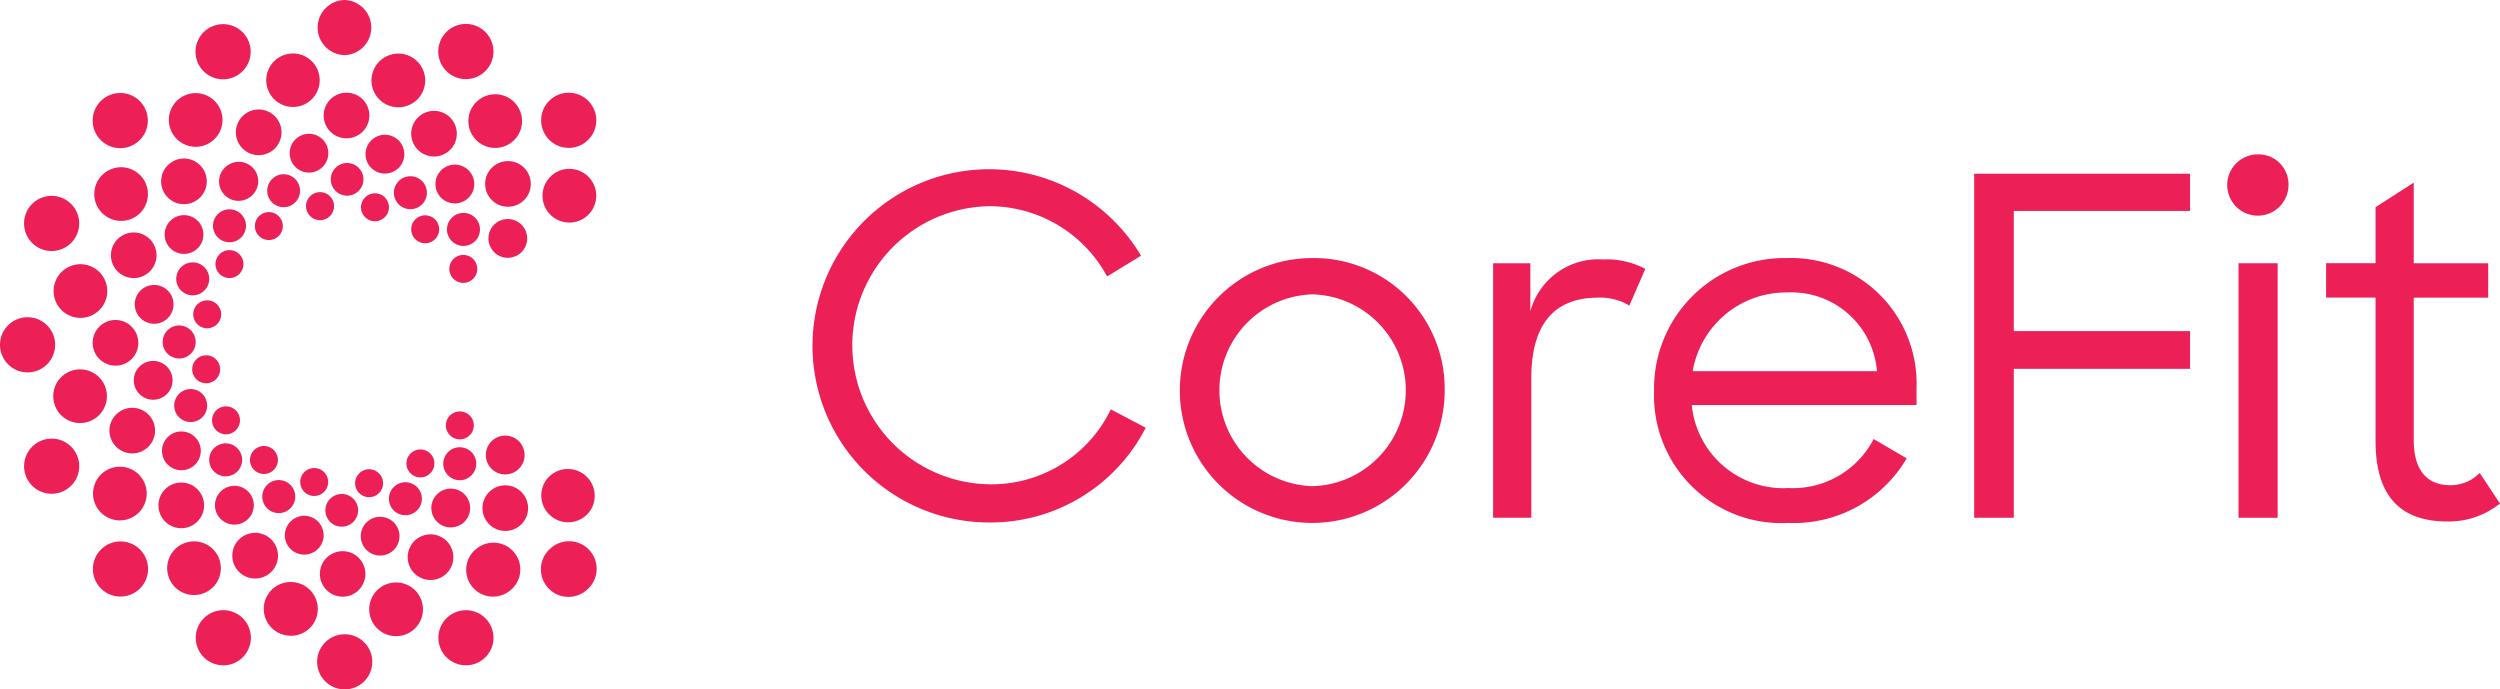 <svg xmlns="http://www.w3.org/2000/svg" width="125.315" height="34.555" viewBox="0 0 125.315 34.555">
  <g id="Group_14259" data-name="Group 14259" transform="translate(-61.298 -371.148)">
    <path id="Path_3172" data-name="Path 3172" d="M389.484,388.51a.7.7,0,0,0,.69.579.693.693,0,0,0,.123-.01.7.7,0,0,0-.246-1.383h0A.7.7,0,0,0,389.484,388.51Z" transform="translate(-312.834 -6.905)" fill="#ed1f57"/>
    <path id="Path_3173" data-name="Path 3173" d="M369.292,434.506a.7.7,0,1,0,.97.214A.7.7,0,0,0,369.292,434.506Z" transform="translate(-297.043 -42.877)" fill="#ed1f57"/>
    <path id="Path_3174" data-name="Path 3174" d="M364.891,411.827a.7.7,0,1,0,.837-.534A.7.7,0,0,0,364.891,411.827Z" transform="translate(-293.891 -25.073)" fill="#ed1f57"/>
    <path id="Path_3175" data-name="Path 3175" d="M370.8,400.443a.7.7,0,1,0,.174.978A.7.7,0,0,0,370.8,400.443Z" transform="translate(-297.601 -16.633)" fill="#ed1f57"/>
    <path id="Path_3176" data-name="Path 3176" d="M378.432,393.11a.7.7,0,1,0,.214-.97A.7.7,0,0,0,378.432,393.11Z" transform="translate(-304.246 -10.251)" fill="#ed1f57"/>
    <path id="Path_3177" data-name="Path 3177" d="M366.025,423.821a.7.7,0,1,0-.692.825.746.746,0,0,0,.123-.01A.7.7,0,0,0,366.025,423.821Z" transform="translate(-293.704 -34.287)" fill="#ed1f57"/>
    <path id="Path_3178" data-name="Path 3178" d="M402.827,388.776a.7.7,0,1,0-.685.55A.7.7,0,0,0,402.827,388.776Z" transform="translate(-322.049 -7.088)" fill="#ed1f57"/>
    <path id="Path_3179" data-name="Path 3179" d="M400.877,449.5a.7.7,0,1,0-.691-.58A.7.7,0,0,0,400.877,449.5Z" transform="translate(-321.076 -53.43)" fill="#ed1f57"/>
    <path id="Path_3180" data-name="Path 3180" d="M388.224,448.4a.7.7,0,1,0,.837-.533A.7.7,0,0,0,388.224,448.4Z" transform="translate(-311.86 -53.241)" fill="#ed1f57"/>
    <path id="Path_3181" data-name="Path 3181" d="M412.624,444.091a.7.7,0,1,0-.592,1.08.7.7,0,0,0,.592-1.08Z" transform="translate(-329.665 -50.093)" fill="#ed1f57"/>
    <path id="Path_3182" data-name="Path 3182" d="M420.266,436.761a.7.7,0,1,0-.173-.978A.7.7,0,0,0,420.266,436.761Z" transform="translate(-336.317 -43.715)" fill="#ed1f57"/>
    <path id="Path_3183" data-name="Path 3183" d="M421.984,401.688a.7.7,0,1,0-.213.97A.7.7,0,0,0,421.984,401.688Z" transform="translate(-336.874 -17.44)" fill="#ed1f57"/>
    <path id="Path_3184" data-name="Path 3184" d="M377.554,444.307a.7.7,0,1,0-.174-.978A.7.7,0,0,0,377.554,444.307Z" transform="translate(-303.424 -49.526)" fill="#ed1f57"/>
    <path id="Path_3185" data-name="Path 3185" d="M413.5,392.863a.7.7,0,1,0,.174.977A.7.7,0,0,0,413.5,392.863Z" transform="translate(-330.489 -10.796)" fill="#ed1f57"/>
    <path id="Path_3186" data-name="Path 3186" d="M358.214,417.572a.827.827,0,0,0,.81.842h.017a.827.827,0,1,0-.826-.842Z" transform="translate(-288.762 -29.297)" fill="#ed1f57"/>
    <path id="Path_3187" data-name="Path 3187" d="M369.423,392.826a.826.826,0,1,0,.018-1.168A.824.824,0,0,0,369.423,392.826Z" transform="translate(-297.214 -9.785)" fill="#ed1f57"/>
    <path id="Path_3188" data-name="Path 3188" d="M381.537,383.84a.826.826,0,0,0,.3,1.594.809.809,0,0,0,.3-.059.826.826,0,1,0-.609-1.536Z" transform="translate(-306.321 -3.899)" fill="#ed1f57"/>
    <path id="Path_3189" data-name="Path 3189" d="M380.423,452.052a.809.809,0,0,0,.328.069.827.827,0,1,0-.328-.069Z" transform="translate(-305.482 -55.254)" fill="#ed1f57"/>
    <path id="Path_3190" data-name="Path 3190" d="M408.673,452.531a.826.826,0,1,0-.3.058A.826.826,0,0,0,408.673,452.531Z" transform="translate(-326.75 -55.615)" fill="#ed1f57"/>
    <path id="Path_3191" data-name="Path 3191" d="M420.8,443.561a.826.826,0,1,0-.02,1.167A.825.825,0,0,0,420.8,443.561Z" transform="translate(-335.862 -49.741)" fill="#ed1f57"/>
    <path id="Path_3192" data-name="Path 3192" d="M421.63,392.479a.827.827,0,1,0-.019,1.168A.827.827,0,0,0,421.63,392.479Z" transform="translate(-336.505 -10.405)" fill="#ed1f57"/>
    <path id="Path_3193" data-name="Path 3193" d="M409.785,384.285a.826.826,0,1,0,.43,1.086A.825.825,0,0,0,409.785,384.285Z" transform="translate(-327.587 -4.235)" fill="#ed1f57"/>
    <path id="Path_3194" data-name="Path 3194" d="M395.677,382.915h.015a.818.818,0,1,0-.015,0Z" transform="translate(-316.987 -1.959)" fill="#ed1f57"/>
    <path id="Path_3195" data-name="Path 3195" d="M369.184,444.1a.826.826,0,1,0-.595-.252h0A.83.83,0,0,0,369.184,444.1Z" transform="translate(-296.573 -49.076)" fill="#ed1f57"/>
    <path id="Path_3196" data-name="Path 3196" d="M394.505,455.09h.011a.82.82,0,1,0-.011,0Z" transform="translate(-316.082 -57.541)" fill="#ed1f57"/>
    <path id="Path_3197" data-name="Path 3197" d="M361.67,404.583a.826.826,0,1,0-.429-1.087A.824.824,0,0,0,361.67,404.583Z" transform="translate(-291.04 -18.699)" fill="#ed1f57"/>
    <path id="Path_3198" data-name="Path 3198" d="M362.318,431.138a.826.826,0,1,0-.465,1.073A.826.826,0,0,0,362.318,431.138Z" transform="translate(-290.694 -39.966)" fill="#ed1f57"/>
    <path id="Path_3199" data-name="Path 3199" d="M385.622,460.177a.972.972,0,1,0-.749-1.153A.968.968,0,0,0,385.622,460.177Z" transform="translate(-309.275 -61.25)" fill="#ed1f57"/>
    <path id="Path_3200" data-name="Path 3200" d="M358.509,440.02a.972.972,0,1,0,1.344.285A.972.972,0,0,0,358.509,440.02Z" transform="translate(-288.648 -47.087)" fill="#ed1f57"/>
    <path id="Path_3201" data-name="Path 3201" d="M402.565,460.4a.971.971,0,1,0-.179.017A.972.972,0,0,0,402.565,460.4Z" transform="translate(-322.031 -61.421)" fill="#ed1f57"/>
    <path id="Path_3202" data-name="Path 3202" d="M352.145,408.693a.972.972,0,1,0,1.153-.749A.971.971,0,0,0,352.145,408.693Z" transform="translate(-284.071 -22.49)" fill="#ed1f57"/>
    <path id="Path_3203" data-name="Path 3203" d="M430.214,395.488a.971.971,0,1,0-.816-.441A.965.965,0,0,0,430.214,395.488Z" transform="translate(-343.459 -11.418)" fill="#ed1f57"/>
    <path id="Path_3204" data-name="Path 3204" d="M417.767,454.269a.972.972,0,1,0-.816-.442A.967.967,0,0,0,417.767,454.269Z" transform="translate(-333.874 -56.684)" fill="#ed1f57"/>
    <path id="Path_3205" data-name="Path 3205" d="M370.947,381.285a.972.972,0,0,0,.532,1.786.961.961,0,0,0,.529-.157.972.972,0,1,0-1.06-1.629Z" transform="translate(-298.227 -1.856)" fill="#ed1f57"/>
    <path id="Path_3206" data-name="Path 3206" d="M418.1,383.459a.972.972,0,1,0-.252-1.351A.968.968,0,0,0,418.1,383.459Z" transform="translate(-334.552 -2.285)" fill="#ed1f57"/>
    <path id="Path_3207" data-name="Path 3207" d="M360.417,394.212a.971.971,0,1,0-.8.423A.972.972,0,0,0,360.417,394.212Z" transform="translate(-289.093 -10.76)" fill="#ed1f57"/>
    <path id="Path_3208" data-name="Path 3208" d="M403.616,375.195a.972.972,0,1,0,.75,1.152A.971.971,0,0,0,403.616,375.195Z" transform="translate(-322.822 2.73)" fill="#ed1f57"/>
    <path id="Path_3209" data-name="Path 3209" d="M386.671,374.979a.973.973,0,0,0,.177,1.928.99.99,0,0,0,.18-.017.972.972,0,0,0-.358-1.911Z" transform="translate(-310.065 2.892)" fill="#ed1f57"/>
    <path id="Path_3210" data-name="Path 3210" d="M353.838,425.278a.972.972,0,1,0-.956,1.151,1.062,1.062,0,0,0,.179-.016A.974.974,0,0,0,353.838,425.278Z" transform="translate(-283.907 -35.244)" fill="#ed1f57"/>
    <path id="Path_3211" data-name="Path 3211" d="M370.046,453.5a.972.972,0,1,0-.25-1.351A.963.963,0,0,0,370.046,453.5Z" transform="translate(-297.549 -56.227)" fill="#ed1f57"/>
    <path id="Path_3212" data-name="Path 3212" d="M429.088,442.543a.97.97,0,0,0,1.351-.25.972.972,0,1,0-1.351.25Z" transform="translate(-343.016 -47.786)" fill="#ed1f57"/>
    <path id="Path_3213" data-name="Path 3213" d="M412.487,370.668a1.143,1.143,0,1,0,1.5-.607A1.143,1.143,0,0,0,412.487,370.668Z" transform="translate(-330.486 6.736)" fill="#ed1f57"/>
    <path id="Path_3214" data-name="Path 3214" d="M374.254,371.24a1.144,1.144,0,1,0,.631-1.488A1.145,1.145,0,0,0,374.254,371.24Z" transform="translate(-301.05 6.969)" fill="#ed1f57"/>
    <path id="Path_3215" data-name="Path 3215" d="M393.626,468.224h.01a1.14,1.14,0,1,0-.01,0Z" transform="translate(-315.158 -67.167)" fill="#ed1f57"/>
    <path id="Path_3216" data-name="Path 3216" d="M394.466,366.007a1.143,1.143,0,1,0-.017,2.286h.008a1.143,1.143,0,0,0,.008-2.286Z" transform="translate(-315.792 9.788)" fill="#ed1f57"/>
    <path id="Path_3217" data-name="Path 3217" d="M428.865,381.245a1.144,1.144,0,1,0,1.618.013A1.145,1.145,0,0,0,428.865,381.245Z" transform="translate(-342.907 -1.693)" fill="#ed1f57"/>
    <path id="Path_3218" data-name="Path 3218" d="M428.284,451.934a1.143,1.143,0,1,0,1.617.015A1.145,1.145,0,0,0,428.284,451.934Z" transform="translate(-342.459 -56.131)" fill="#ed1f57"/>
    <path id="Path_3219" data-name="Path 3219" d="M359.018,382.643a1.144,1.144,0,1,0-.816-.343A1.138,1.138,0,0,0,359.018,382.643Z" transform="translate(-288.5 -1.261)" fill="#ed1f57"/>
    <path id="Path_3220" data-name="Path 3220" d="M344.108,415.559a1.144,1.144,0,0,0-.017,2.288h.009a1.142,1.142,0,0,0,1.143-1.134h0A1.146,1.146,0,0,0,344.108,415.559Z" transform="translate(-277.012 -28.371)" fill="#ed1f57"/>
    <path id="Path_3221" data-name="Path 3221" d="M347.016,397.176a1.143,1.143,0,1,0,1.5-.607A1.144,1.144,0,0,0,347.016,397.176Z" transform="translate(-280.068 -13.677)" fill="#ed1f57"/>
    <path id="Path_3222" data-name="Path 3222" d="M347.325,434.787a1.143,1.143,0,0,0-.631,1.488h0a1.143,1.143,0,1,0,.63-1.488Z" transform="translate(-279.826 -43.114)" fill="#ed1f57"/>
    <path id="Path_3223" data-name="Path 3223" d="M359.239,452.966a1.144,1.144,0,1,0-.8.328A1.144,1.144,0,0,0,359.239,452.966Z" transform="translate(-288.053 -55.669)" fill="#ed1f57"/>
    <path id="Path_3224" data-name="Path 3224" d="M375.609,463.549a1.145,1.145,0,1,0-1.053.7A1.145,1.145,0,0,0,375.609,463.549Z" transform="translate(-300.466 -64.102)" fill="#ed1f57"/>
    <path id="Path_3225" data-name="Path 3225" d="M413.841,463a1.144,1.144,0,1,0-.631,1.489A1.143,1.143,0,0,0,413.841,463Z" transform="translate(-329.902 -64.352)" fill="#ed1f57"/>
    <path id="Path_3226" data-name="Path 3226" d="M361.652,465.921a1.345,1.345,0,1,0-1.117.593A1.347,1.347,0,0,0,361.652,465.921Z" transform="translate(-289.514 -65.539)" fill="#ed1f57"/>
    <path id="Path_3227" data-name="Path 3227" d="M441.351,450.378a1.344,1.344,0,0,0,1.868-.363l0,0,.006-.009a1.345,1.345,0,0,0-2.232-1.5.029.029,0,0,1-.007.01A1.346,1.346,0,0,0,441.351,450.378Z" transform="translate(-352.328 -53.281)" fill="#ed1f57"/>
    <path id="Path_3228" data-name="Path 3228" d="M425.094,366.938a1.345,1.345,0,1,0,1.867-.364A1.346,1.346,0,0,0,425.094,366.938Z" transform="translate(-340.089 9.528)" fill="#ed1f57"/>
    <path id="Path_3229" data-name="Path 3229" d="M343.257,449.643a1.345,1.345,0,1,0,.378-1.865A1.343,1.343,0,0,0,343.257,449.643Z" transform="translate(-277.071 -53.011)" fill="#ed1f57"/>
    <path id="Path_3230" data-name="Path 3230" d="M425.09,464.334a1.345,1.345,0,1,0,1.484,2.243h0a1.345,1.345,0,0,0-1.484-2.244Z" transform="translate(-339.798 -65.76)" fill="#ed1f57"/>
    <path id="Path_3231" data-name="Path 3231" d="M337.022,427.419a1.345,1.345,0,1,0-1.322,1.6,1.325,1.325,0,0,0,.258-.026A1.345,1.345,0,0,0,337.022,427.419Z" transform="translate(-270.389 -36.666)" fill="#ed1f57"/>
    <path id="Path_3232" data-name="Path 3232" d="M404.348,472.806a1.345,1.345,0,0,0,.255,2.666,1.374,1.374,0,0,0,.258-.025,1.345,1.345,0,0,0-.513-2.641Z" transform="translate(-323.45 -72.437)" fill="#ed1f57"/>
    <path id="Path_3233" data-name="Path 3233" d="M381.943,472.728a1.345,1.345,0,1,0-.535,2.636,1.341,1.341,0,0,0,1.586-1.05A1.345,1.345,0,0,0,381.943,472.728Z" transform="translate(-305.793 -72.375)" fill="#ed1f57"/>
    <path id="Path_3234" data-name="Path 3234" d="M441.633,382.83a1.346,1.346,0,1,0,1.865.378A1.345,1.345,0,0,0,441.633,382.83Z" transform="translate(-352.538 -2.994)" fill="#ed1f57"/>
    <path id="Path_3235" data-name="Path 3235" d="M334.46,404.476a1.345,1.345,0,1,0,1.586-1.051A1.346,1.346,0,0,0,334.46,404.476Z" transform="translate(-270.448 -19.006)" fill="#ed1f57"/>
    <path id="Path_3236" data-name="Path 3236" d="M382.134,360.1a1.317,1.317,0,0,0,.259-.026,1.34,1.34,0,1,0-.259.026Z" transform="translate(-306.147 16.409)" fill="#ed1f57"/>
    <path id="Path_3237" data-name="Path 3237" d="M360.914,368.784a1.345,1.345,0,1,0-1.123-.6A1.341,1.341,0,0,0,360.914,368.784Z" transform="translate(-289.804 9.722)" fill="#ed1f57"/>
    <path id="Path_3238" data-name="Path 3238" d="M345.4,382.483a1.345,1.345,0,1,0,.364,1.868A1.346,1.346,0,0,0,345.4,382.483Z" transform="translate(-277.28 -2.723)" fill="#ed1f57"/>
    <path id="Path_3239" data-name="Path 3239" d="M404.8,360.143h0a1.324,1.324,0,0,0,.268.027,1.346,1.346,0,1,0-.267-.027Z" transform="translate(-323.804 16.356)" fill="#ed1f57"/>
    <path id="Path_3240" data-name="Path 3240" d="M419.2,478.933a1.381,1.381,0,1,0,1.8.748A1.381,1.381,0,0,0,419.2,478.933Z" transform="translate(-335.071 -77.094)" fill="#ed1f57"/>
    <path id="Path_3241" data-name="Path 3241" d="M441.185,464.183a.064.064,0,0,1-.009.009,1.382,1.382,0,1,0,1.954,1.954l.005,0,.006-.006a1.382,1.382,0,0,0-1.957-1.952Z" transform="translate(-352.339 -65.504)" fill="#ed1f57"/>
    <path id="Path_3242" data-name="Path 3242" d="M393.222,348.558a1.382,1.382,0,0,0,0-2.763h0a1.382,1.382,0,0,0,0,2.763Z" transform="translate(-314.657 25.353)" fill="#ed1f57"/>
    <path id="Path_3243" data-name="Path 3243" d="M441.136,368.368a1.382,1.382,0,1,0,0-1.955,1.381,1.381,0,0,0,0,1.955Z" transform="translate(-352.307 9.788)" fill="#ed1f57"/>
    <path id="Path_3244" data-name="Path 3244" d="M366.76,353.82a1.382,1.382,0,1,0-1.278-.853A1.374,1.374,0,0,0,366.76,353.82Z" transform="translate(-294.278 21.303)" fill="#ed1f57"/>
    <path id="Path_3245" data-name="Path 3245" d="M419.155,353.681a1.366,1.366,0,0,0,.526.105,1.383,1.383,0,1,0-.526-.105Z" transform="translate(-335.034 21.328)" fill="#ed1f57"/>
    <path id="Path_3246" data-name="Path 3246" d="M328.833,391.155a1.382,1.382,0,1,0-.749-1.8A1.386,1.386,0,0,0,328.833,391.155Z" transform="translate(-265.478 -7.53)" fill="#ed1f57"/>
    <path id="Path_3247" data-name="Path 3247" d="M343.412,464.243a1.382,1.382,0,1,0,1.954,0A1.382,1.382,0,0,0,343.412,464.243Z" transform="translate(-277.052 -65.551)" fill="#ed1f57"/>
    <path id="Path_3248" data-name="Path 3248" d="M325.51,416.342a1.382,1.382,0,1,0-1.382,1.383A1.382,1.382,0,0,0,325.51,416.342Z" transform="translate(-261.448 -27.911)" fill="#ed1f57"/>
    <path id="Path_3249" data-name="Path 3249" d="M328.849,441.527a1.382,1.382,0,1,0,1.806.748A1.382,1.382,0,0,0,328.849,441.527Z" transform="translate(-265.491 -48.287)" fill="#ed1f57"/>
    <path id="Path_3250" data-name="Path 3250" d="M344.351,368.835a1.382,1.382,0,1,0-.976-.4A1.377,1.377,0,0,0,344.351,368.835Z" transform="translate(-277.022 9.739)" fill="#ed1f57"/>
    <path id="Path_3251" data-name="Path 3251" d="M393.272,484.077a1.382,1.382,0,1,0,1.382,1.381A1.382,1.382,0,0,0,393.272,484.077Z" transform="translate(-314.695 -81.136)" fill="#ed1f57"/>
    <path id="Path_3252" data-name="Path 3252" d="M367.338,478.937a1.382,1.382,0,1,0,.749,1.8A1.381,1.381,0,0,0,367.338,478.937Z" transform="translate(-294.317 -77.097)" fill="#ed1f57"/>
    <path id="Path_3253" data-name="Path 3253" d="M508.733,398.44a6.97,6.97,0,0,1,.024-13.938,6.7,6.7,0,0,1,5.906,3.52l1.7-1.039a8.853,8.853,0,1,0-7.607,13.371,8.734,8.734,0,0,0,7.843-4.748l-1.748-.921A6.642,6.642,0,0,1,508.733,398.44Z" transform="translate(-397.871 -3.017)" fill="#ed1f57"/>
    <path id="Path_3254" data-name="Path 3254" d="M586.694,402.057a6.638,6.638,0,1,0,6.638,6.638A6.55,6.55,0,0,0,586.694,402.057Zm0,11.434a4.81,4.81,0,0,1,0-9.615,4.809,4.809,0,0,1,0,9.615Z" transform="translate(-459.618 -17.973)" fill="#ed1f57"/>
    <path id="Path_3255" data-name="Path 3255" d="M650.151,404.963v-2.409h-1.866v12.757H650.2v-6.993c0-2.811,1.229-4.039,3.355-4.039a2.793,2.793,0,0,1,1.559.4l.8-1.843a4.169,4.169,0,0,0-2.126-.472A3.533,3.533,0,0,0,650.151,404.963Z" transform="translate(-512.143 -18.211)" fill="#ed1f57"/>
    <path id="Path_3256" data-name="Path 3256" d="M690.036,402.057a6.543,6.543,0,0,0-6.662,6.685,6.389,6.389,0,0,0,6.733,6.591,6.554,6.554,0,0,0,5.929-3.236l-1.654-.969a4.561,4.561,0,0,1-4.276,2.457,4.614,4.614,0,0,1-4.843-4.158h11.268v-.874A6.293,6.293,0,0,0,690.036,402.057Zm-4.725,5.67a4.738,4.738,0,0,1,4.725-3.945,4.3,4.3,0,0,1,4.512,3.945Z" transform="translate(-539.164 -17.973)" fill="#ed1f57"/>
    <path id="Path_3257" data-name="Path 3257" d="M753.169,400.91h1.985v-7.465h8.835v-1.89h-8.835v-6.024h8.835v-1.866h-10.82Z" transform="translate(-592.913 -3.809)" fill="#ed1f57"/>
    <rect id="Rectangle_3837" data-name="Rectangle 3837" width="1.961" height="12.757" transform="translate(173.506 384.344)" fill="#ed1f57"/>
    <path id="Path_3258" data-name="Path 3258" d="M809.949,379.452a1.536,1.536,0,1,0,1.536,1.536A1.5,1.5,0,0,0,809.949,379.452Z" transform="translate(-635.474 -0.566)" fill="#ed1f57"/>
    <path id="Path_3259" data-name="Path 3259" d="M837.591,400.168a2.057,2.057,0,0,1-1.464.614c-1.087,0-1.843-.638-1.843-2.268V391.38h3.733v-1.725h-3.733v-4.04l-1.914,1.228v2.811h-2.48v1.725h2.48v7.181c0,2.811,1.276,4.04,3.614,4.04a4.1,4.1,0,0,0,2.622-.9Z" transform="translate(-651.995 -5.312)" fill="#ed1f57"/>
  </g>
</svg>
